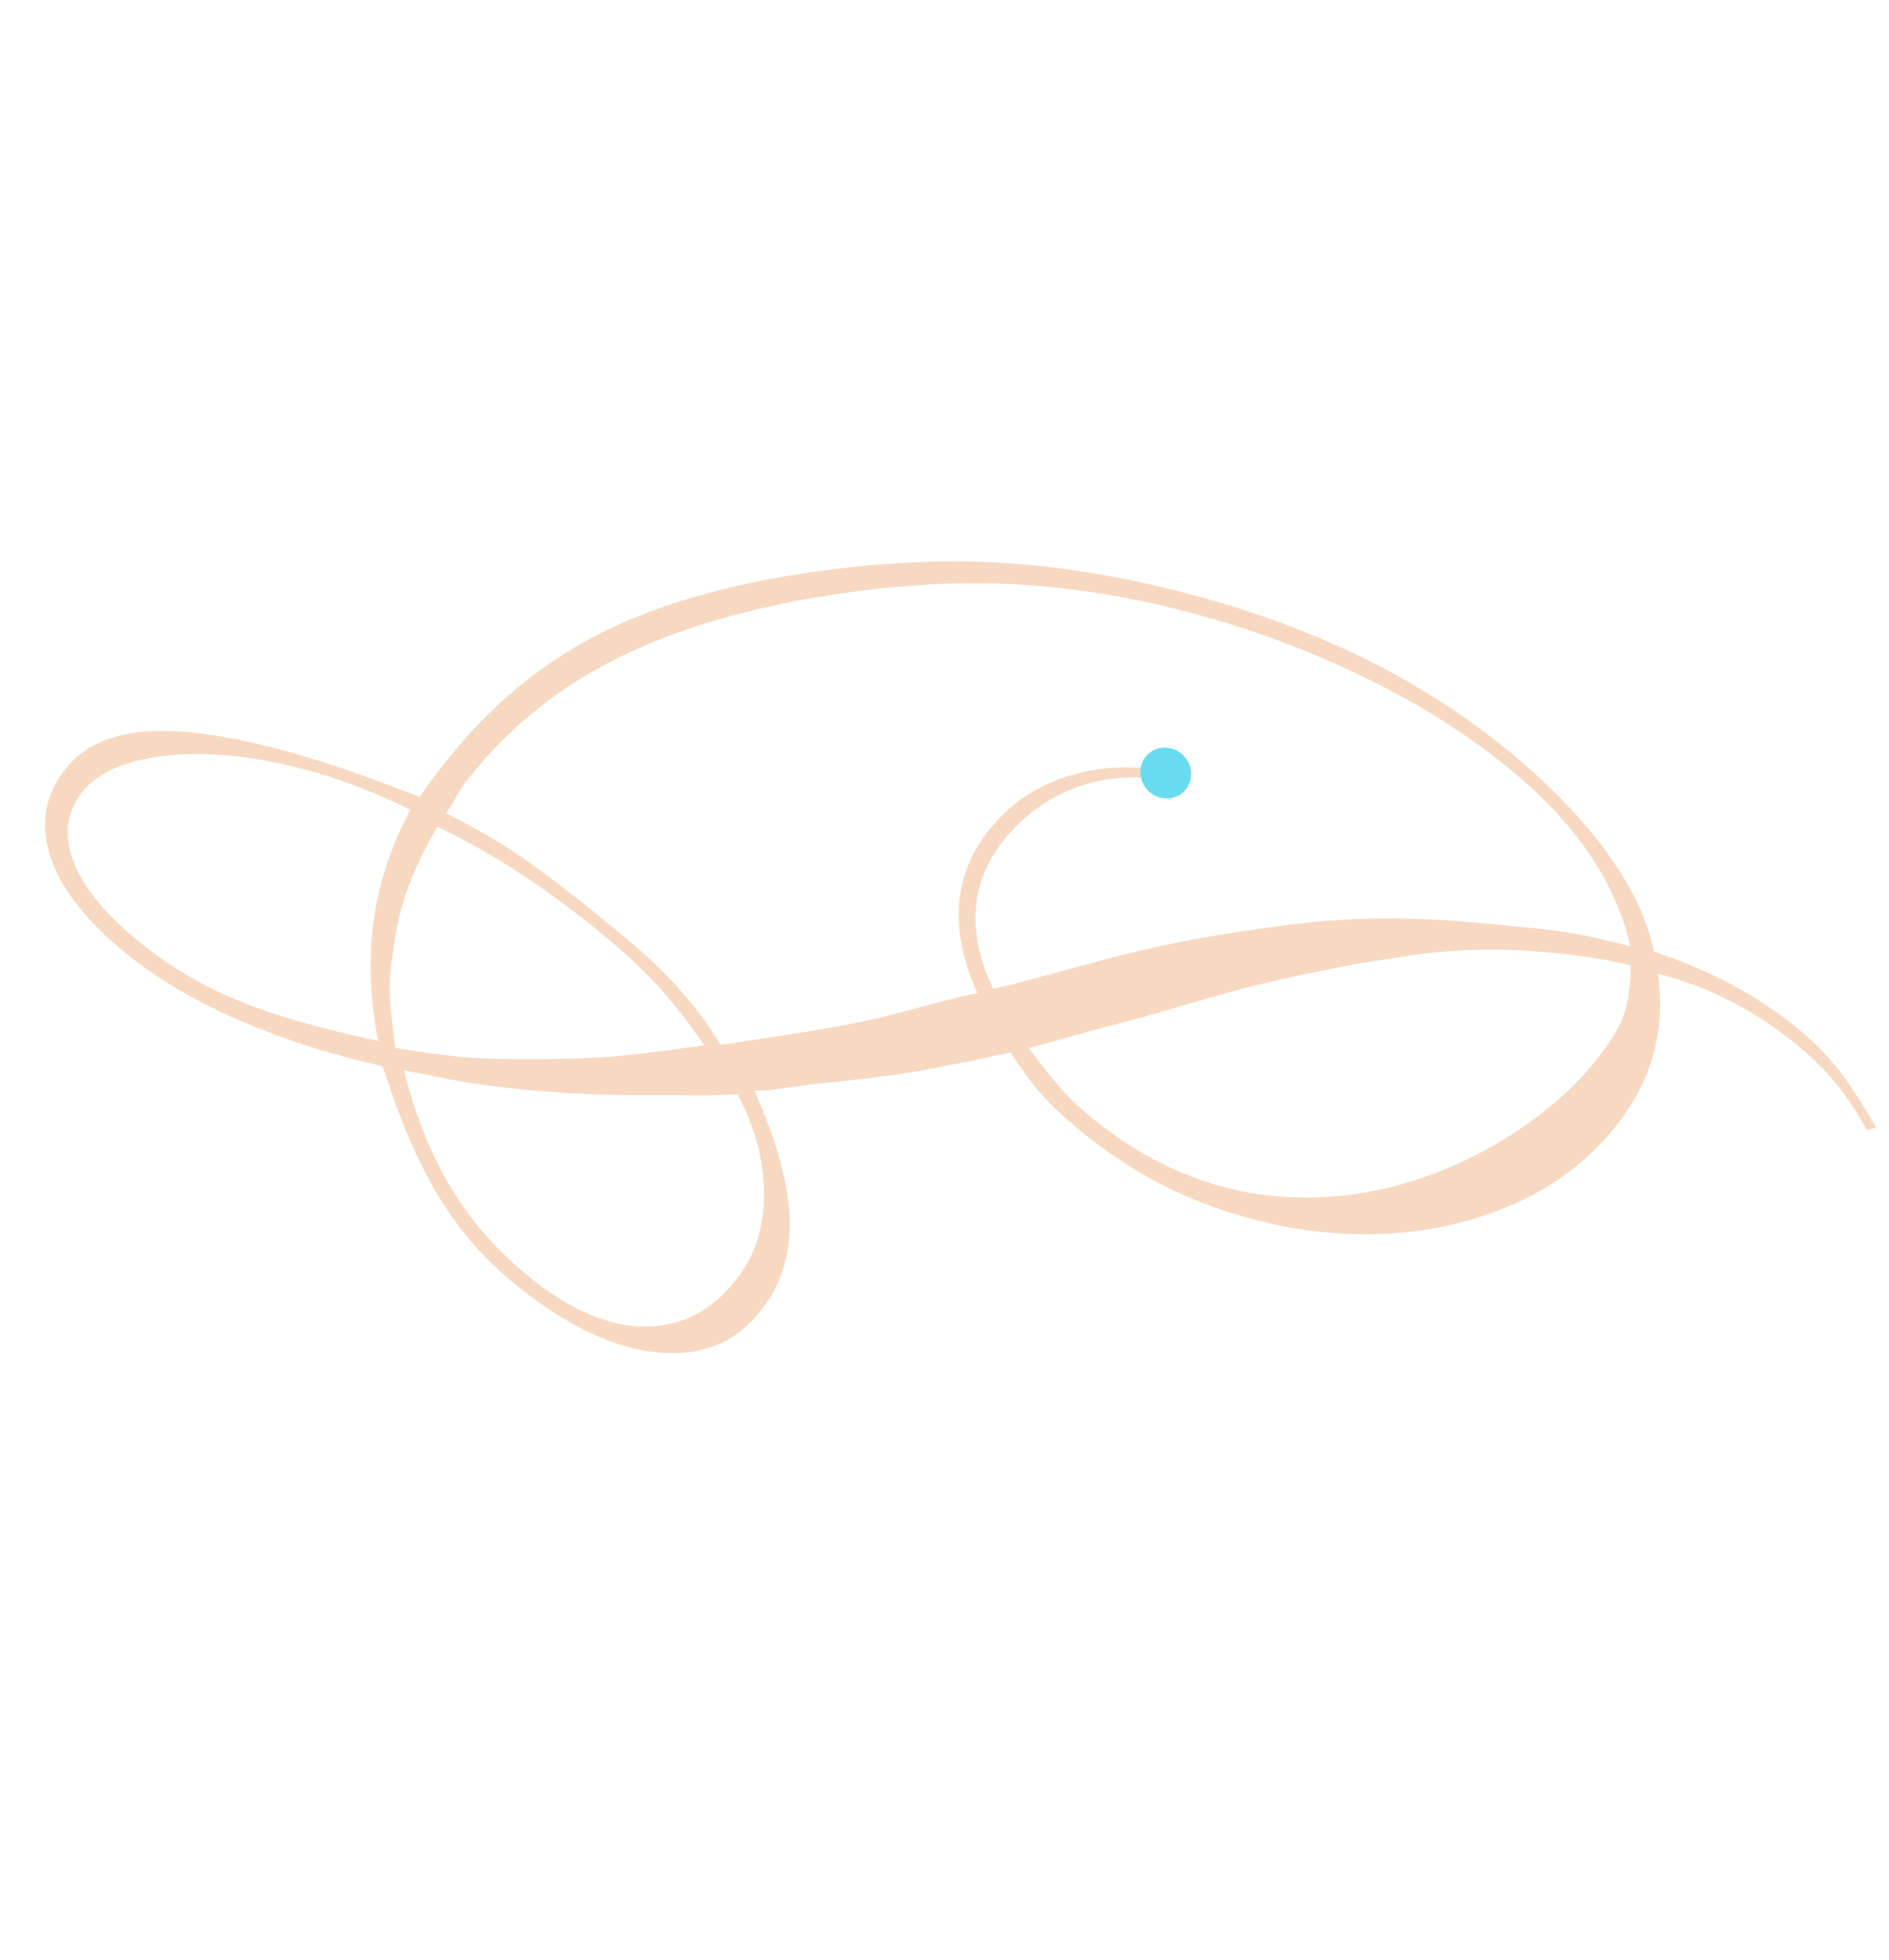<svg width="27" height="28" viewBox="0 0 27 28" fill="none" xmlns="http://www.w3.org/2000/svg">
<path d="M26.253 15.254C26.417 15.459 26.605 15.744 26.817 16.109L26.685 16.149C26.541 15.887 26.391 15.661 26.233 15.469C26.076 15.277 25.88 15.087 25.646 14.898C25.054 14.421 24.405 14.092 23.697 13.911C23.81 14.715 23.612 15.439 23.102 16.082C22.702 16.586 22.196 16.968 21.582 17.228C20.969 17.487 20.313 17.623 19.613 17.634C18.913 17.646 18.205 17.533 17.488 17.294C16.77 17.056 16.111 16.695 15.513 16.213C15.249 16 15.042 15.809 14.892 15.641C14.743 15.473 14.595 15.271 14.447 15.038C14.269 15.074 14.129 15.104 14.027 15.127C13.925 15.151 13.767 15.182 13.553 15.221C13.312 15.272 13.097 15.311 12.909 15.338C12.72 15.365 12.542 15.389 12.376 15.409C12.209 15.43 12.044 15.448 11.881 15.464C11.719 15.479 11.543 15.5 11.354 15.527L10.99 15.576L10.784 15.582C11.107 16.314 11.274 16.93 11.288 17.431C11.301 17.93 11.162 18.365 10.87 18.733C10.508 19.19 10.014 19.387 9.388 19.322C8.762 19.257 8.097 18.941 7.393 18.373C7.087 18.127 6.825 17.862 6.605 17.58C6.386 17.297 6.196 16.994 6.036 16.669C5.95 16.502 5.864 16.31 5.777 16.094C5.69 15.877 5.587 15.589 5.469 15.233C4.744 15.072 4.066 14.856 3.437 14.585C2.807 14.314 2.268 13.998 1.819 13.636C1.238 13.167 0.872 12.701 0.72 12.239C0.569 11.776 0.642 11.357 0.94 10.981C1.269 10.565 1.837 10.39 2.644 10.457C3.45 10.524 4.472 10.797 5.711 11.277L5.999 11.387C6.098 11.241 6.176 11.133 6.231 11.063C6.293 10.984 6.352 10.91 6.407 10.841C6.987 10.109 7.674 9.531 8.467 9.109C9.261 8.687 10.248 8.384 11.428 8.201C12.34 8.06 13.199 8.003 14.005 8.028C14.81 8.054 15.65 8.168 16.525 8.37C18.499 8.827 20.152 9.593 21.486 10.668C22.087 11.153 22.572 11.645 22.943 12.146C23.312 12.648 23.546 13.132 23.643 13.599C24.424 13.856 25.095 14.21 25.656 14.663C25.89 14.852 26.09 15.049 26.253 15.254ZM1.051 12.311C1.196 12.687 1.514 13.073 2.003 13.468C2.432 13.813 2.901 14.091 3.412 14.3C3.923 14.509 4.587 14.7 5.404 14.872C5.288 14.259 5.267 13.684 5.343 13.145C5.419 12.606 5.593 12.081 5.864 11.57C5.385 11.33 4.902 11.144 4.415 11.01C3.927 10.876 3.47 10.799 3.043 10.779C2.616 10.759 2.237 10.794 1.906 10.884C1.575 10.974 1.332 11.119 1.175 11.317C0.948 11.604 0.906 11.935 1.051 12.311ZM19.247 9.556C18.377 9.155 17.454 8.844 16.476 8.622C15.621 8.436 14.803 8.339 14.021 8.334C13.24 8.328 12.412 8.402 11.538 8.557C10.405 8.762 9.45 9.071 8.673 9.482C7.896 9.893 7.237 10.44 6.696 11.122C6.633 11.201 6.583 11.274 6.546 11.342C6.509 11.41 6.453 11.502 6.377 11.619C6.807 11.836 7.167 12.046 7.458 12.248C7.749 12.45 8.084 12.704 8.461 13.008C8.696 13.197 8.9 13.366 9.075 13.515C9.249 13.664 9.405 13.81 9.543 13.953C9.68 14.096 9.811 14.246 9.937 14.405C10.062 14.563 10.183 14.737 10.3 14.928C10.371 14.921 10.428 14.914 10.468 14.906C10.508 14.898 10.546 14.892 10.582 14.888C10.698 14.868 10.846 14.845 11.025 14.82C11.204 14.794 11.419 14.76 11.669 14.719C11.901 14.679 12.102 14.642 12.271 14.608C12.44 14.574 12.577 14.543 12.683 14.515L13.729 14.24L13.969 14.19C13.568 13.283 13.622 12.508 14.132 11.865C14.43 11.489 14.811 11.229 15.277 11.085C15.742 10.941 16.246 10.927 16.791 11.041L16.766 11.167C16.278 11.066 15.823 11.092 15.4 11.245C14.977 11.399 14.625 11.654 14.343 12.01C13.864 12.614 13.814 13.32 14.194 14.128L14.5 14.058L15.584 13.765C15.778 13.711 15.983 13.658 16.2 13.605C16.417 13.553 16.654 13.502 16.913 13.45C17.617 13.321 18.233 13.229 18.76 13.176C19.287 13.123 19.849 13.11 20.446 13.137C20.703 13.15 20.952 13.168 21.192 13.192C21.433 13.216 21.678 13.239 21.927 13.262C22.205 13.291 22.43 13.323 22.604 13.357C22.777 13.392 23.01 13.446 23.303 13.52C23.09 12.586 22.499 11.728 21.53 10.947C20.877 10.42 20.116 9.957 19.247 9.556ZM7.404 12.459C7.045 12.226 6.661 12.01 6.251 11.81C6.072 12.119 5.932 12.412 5.831 12.687C5.73 12.962 5.66 13.263 5.62 13.587C5.578 13.829 5.562 14.039 5.572 14.217C5.581 14.395 5.607 14.647 5.65 14.973C6.05 15.037 6.359 15.079 6.577 15.1C6.794 15.121 7.044 15.133 7.328 15.134C7.675 15.139 8.03 15.133 8.394 15.118C8.757 15.103 9.211 15.056 9.758 14.978L10.068 14.936C9.843 14.608 9.618 14.322 9.395 14.077C9.171 13.832 8.88 13.565 8.524 13.277C8.136 12.964 7.763 12.692 7.404 12.459ZM8.571 15.638C8.287 15.627 8.01 15.612 7.743 15.591C7.475 15.57 7.202 15.54 6.924 15.502C6.645 15.463 6.341 15.409 6.012 15.338L5.773 15.292C5.94 15.945 6.167 16.509 6.452 16.982C6.737 17.455 7.11 17.877 7.568 18.247C8.15 18.716 8.699 18.952 9.215 18.954C9.731 18.957 10.165 18.736 10.518 18.291C10.785 17.954 10.919 17.548 10.921 17.071C10.923 16.594 10.796 16.115 10.542 15.634C10.297 15.648 10.108 15.654 9.976 15.652C9.843 15.651 9.686 15.649 9.503 15.648C9.166 15.652 8.855 15.648 8.571 15.638ZM20.177 13.65C19.939 13.686 19.678 13.726 19.392 13.771C19.134 13.822 18.9 13.869 18.691 13.911C18.482 13.954 18.269 14.001 18.052 14.053C17.835 14.105 17.597 14.168 17.337 14.243C17.078 14.317 16.763 14.408 16.394 14.516C16.2 14.57 16.03 14.616 15.885 14.652C15.739 14.689 15.606 14.724 15.487 14.758C15.369 14.792 15.25 14.825 15.131 14.859C15.012 14.893 14.869 14.932 14.701 14.975C14.889 15.223 15.046 15.42 15.175 15.564C15.303 15.707 15.454 15.849 15.627 15.989C16.76 16.902 18.015 17.258 19.395 17.057C19.717 17.009 20.04 16.929 20.363 16.817C20.686 16.704 20.999 16.563 21.301 16.393C21.603 16.223 21.884 16.032 22.144 15.82C22.404 15.608 22.628 15.383 22.816 15.146C23.012 14.899 23.142 14.687 23.206 14.511C23.27 14.336 23.305 14.097 23.311 13.794C22.962 13.706 22.556 13.643 22.095 13.604C21.633 13.564 21.199 13.558 20.792 13.587C20.619 13.593 20.414 13.614 20.177 13.65Z" fill="#F6D4BA" fill-opacity="0.9"/>
<path d="M17.026 11.052C17.029 11.253 16.87 11.413 16.669 11.409C16.468 11.405 16.303 11.239 16.299 11.038C16.295 10.838 16.455 10.678 16.655 10.682C16.856 10.686 17.022 10.852 17.026 11.052Z" fill="#69DBEF"/>
</svg>
